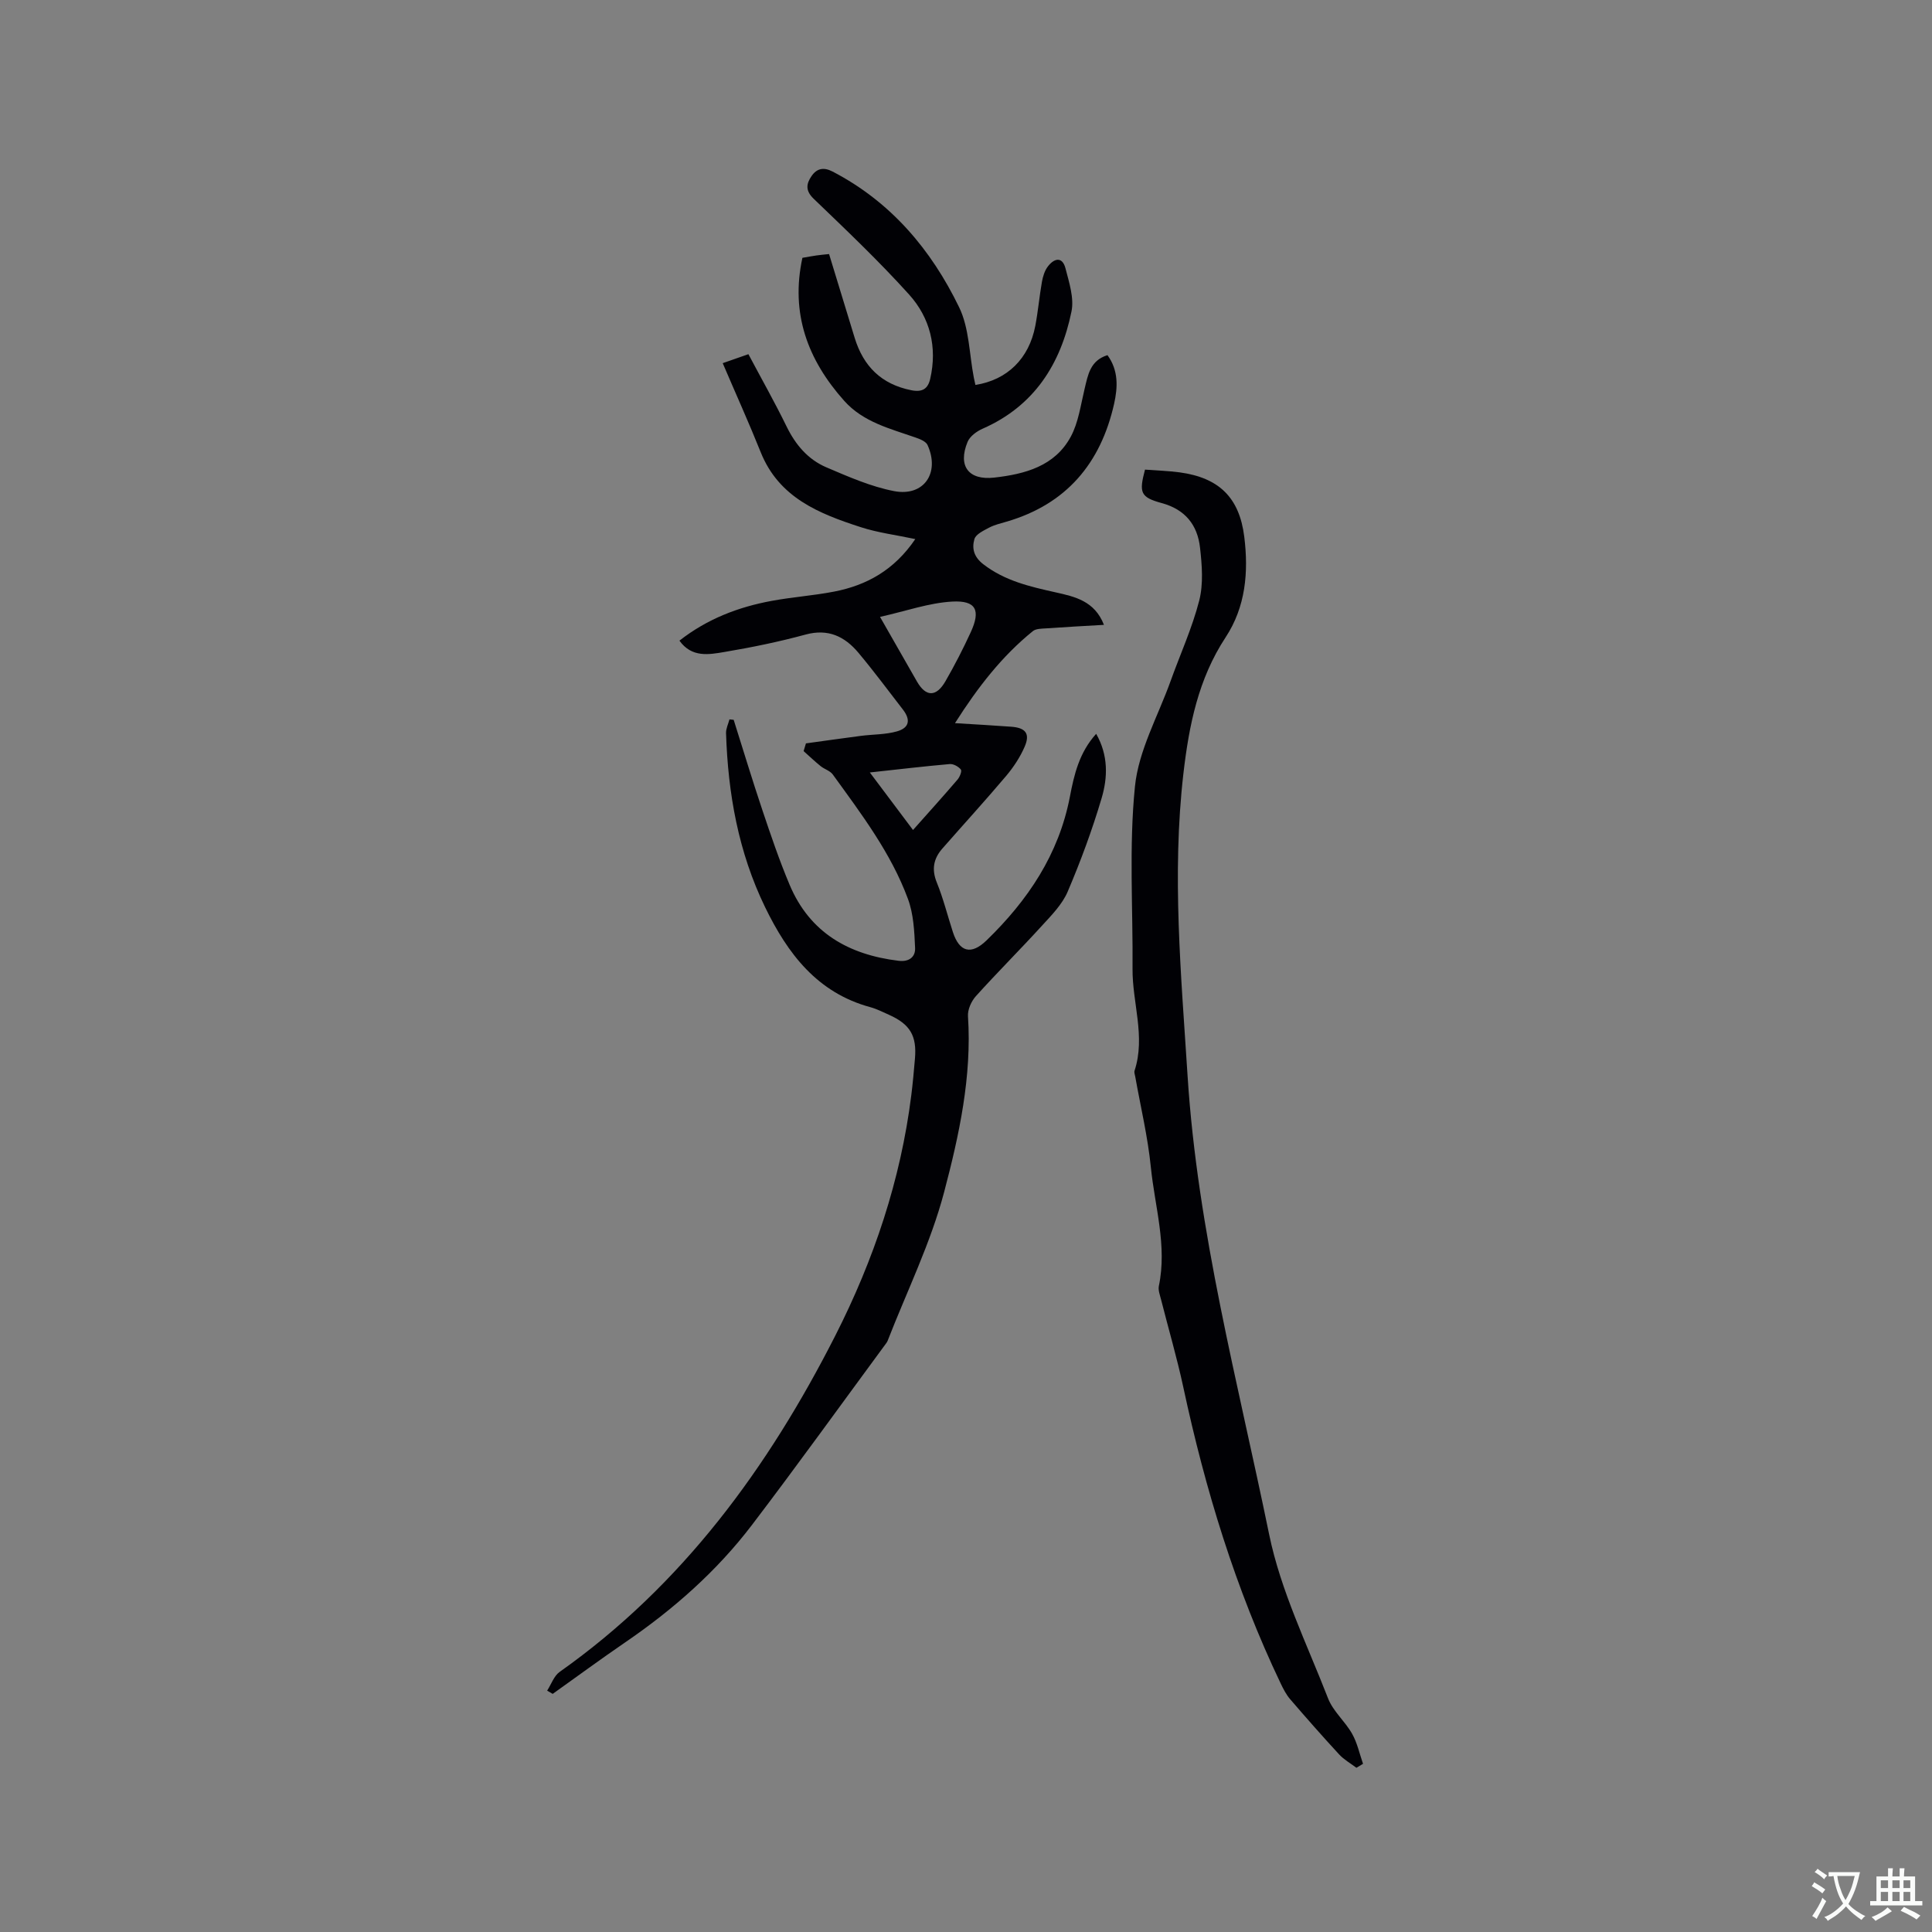 <svg enable-background="new 0 0 400 400" viewBox="0 0 400 400" xmlns="http://www.w3.org/2000/svg"><rect x="0" y="0" width="400" height="400" fill="#808080" stroke="none"/><path d="m113.28 350.03c.85-1.32 1.41-3.05 2.6-3.89 25.43-17.98 43.16-42.26 57.07-69.63 7.97-15.69 13.52-32.2 15.72-49.73.32-2.52.54-5.06.76-7.59.41-4.76-1-7.13-5.4-9.1-1.26-.56-2.5-1.2-3.82-1.56-11.02-2.99-17.13-11.08-21.82-20.74-5.52-11.38-7.67-23.49-8.07-36-.03-.94.46-1.9.71-2.85l.87.09c1.97 6.23 3.86 12.5 5.94 18.69 1.75 5.21 3.52 10.44 5.66 15.51 4.18 9.89 12.21 14.43 22.53 15.69 2.28.28 3.51-.88 3.43-2.64-.15-3.42-.31-7.02-1.48-10.17-3.52-9.54-9.66-17.6-15.56-25.76-.56-.78-1.73-1.09-2.53-1.74-1.21-.98-2.34-2.06-3.51-3.1.16-.53.32-1.06.48-1.6 3.8-.52 7.6-1.07 11.4-1.56 2.5-.32 5.1-.25 7.49-.94 2.54-.74 2.81-2.4 1.19-4.5-3.05-3.94-6.02-7.95-9.21-11.76-2.83-3.37-6.25-5.05-10.95-3.77-5.51 1.5-11.13 2.65-16.76 3.6-3.22.54-6.78 1.24-9.35-2.34 5.76-4.51 12.21-6.97 19.12-8.24 4.27-.79 8.62-1.09 12.88-1.91 6.78-1.31 12.48-4.47 16.83-10.88-4-.85-7.75-1.32-11.27-2.46-8.63-2.79-16.96-6.09-20.74-15.54-2.43-6.07-5.13-12.03-7.86-18.42 2.1-.73 3.53-1.24 5.32-1.86 2.69 5.07 5.45 9.94 7.9 14.96 1.85 3.79 4.43 6.84 8.25 8.47 4.55 1.94 9.2 3.99 14.01 4.92 6.17 1.18 9.54-3.76 6.93-9.54-.34-.75-1.57-1.24-2.5-1.56-5.28-1.85-10.81-3.17-14.77-7.61-7.55-8.47-11.14-18.07-8.64-29.59 1.06-.18 1.98-.36 2.9-.49.83-.12 1.66-.19 2.62-.29 1.79 5.88 3.54 11.63 5.31 17.38 1.81 5.86 5.51 9.57 11.7 10.81 2.33.47 3.46-.31 3.93-2.36 1.5-6.55-.03-12.64-4.38-17.46-6.24-6.92-13.03-13.36-19.76-19.83-1.74-1.68-1.52-3.09-.44-4.67 1.09-1.6 2.5-1.92 4.37-.95 12.07 6.27 20.42 16.17 26.2 28.1 2.1 4.33 2.09 9.68 3.04 14.56.1.51.22 1.02.33 1.52 6.6-1.04 11.1-5.45 12.4-12.24.57-3.01.84-6.09 1.37-9.11.2-1.11.56-2.31 1.23-3.18 1.29-1.7 3-2.13 3.65.4.75 2.91 1.81 6.14 1.24 8.92-2.23 10.89-7.72 19.57-18.38 24.26-1.24.54-2.66 1.58-3.14 2.75-2.05 5 .21 7.98 5.53 7.38 6.37-.72 12.53-2.36 15.83-8.45 1.6-2.95 2.06-6.55 2.87-9.9.7-2.9 1.14-5.88 4.74-7 2.3 3.16 2.14 6.63 1.38 10.05-2.77 12.33-9.87 20.8-22.26 24.42-1.22.36-2.49.65-3.6 1.23-1.16.62-2.78 1.37-3.07 2.39-.53 1.86-.18 3.63 1.83 5.19 4.47 3.46 9.67 4.64 14.94 5.82 4.05.9 8.13 1.8 10.05 6.74-4.15.24-8.09.45-12.02.73-.92.06-2.06.05-2.7.57-6.38 5.17-11.35 11.54-16.12 19.05 4.37.27 8.02.47 11.65.74 2.98.22 3.94 1.44 2.78 4.12-.94 2.18-2.31 4.25-3.84 6.07-4.31 5.1-8.81 10.02-13.21 15.04-1.81 2.07-2.26 4.28-1.15 7.01 1.35 3.32 2.22 6.84 3.33 10.26 1.35 4.18 3.8 4.81 6.97 1.74 8.55-8.29 14.96-17.79 17.26-29.75.87-4.55 1.92-9.13 5.44-13.02 2.54 4.46 2.4 9.03 1.13 13.32-1.95 6.58-4.34 13.05-7.03 19.36-1.12 2.62-3.32 4.86-5.3 7.02-4.5 4.94-9.24 9.66-13.71 14.62-.94 1.05-1.72 2.78-1.63 4.14.82 12.48-1.82 24.59-4.93 36.39-2.79 10.58-7.73 20.59-11.72 30.85-.08.19-.21.37-.33.54-9.23 12.53-18.32 25.17-27.74 37.55-7.31 9.6-16.3 17.51-26.26 24.32-5.06 3.46-10 7.1-15 10.66-.37-.22-.76-.45-1.15-.67zm68.92-222.31c2.85 4.98 5.24 9.18 7.64 13.37 1.85 3.23 4 3.27 5.92-.07 1.89-3.28 3.63-6.67 5.21-10.1 2.11-4.57 1.14-6.64-3.83-6.37-4.82.27-9.56 1.97-14.94 3.17zm-2.11 32.21c3.21 4.28 5.98 7.96 8.94 11.91 3.24-3.64 6.27-7 9.21-10.43.47-.54.95-1.76.7-2.08-.49-.62-1.54-1.2-2.3-1.14-5.25.46-10.49 1.08-16.55 1.74z" fill="#010105"/><path d="m280.83 366c-1.21-.92-2.58-1.68-3.59-2.78-3.45-3.74-6.81-7.56-10.13-11.42-.81-.94-1.4-2.1-1.94-3.22-9.36-19.59-15.64-40.2-20.18-61.38-1.31-6.1-3.08-12.11-4.61-18.16-.23-.92-.63-1.93-.45-2.79 1.74-8.36-.84-16.43-1.66-24.6-.63-6.29-2.12-12.49-3.23-18.74-.07-.41-.26-.88-.14-1.24 2.31-7.08-.48-14.05-.42-21.09.1-12.6-.76-25.29.5-37.76.75-7.44 4.77-14.55 7.37-21.79 1.99-5.56 4.48-11 5.94-16.7.88-3.45.57-7.35.16-10.97-.53-4.64-3.03-7.87-7.92-9.2-4.45-1.21-4.73-2.17-3.47-6.93 2.37.18 4.8.25 7.19.57 8.12 1.11 12.35 5.2 13.36 13.32.91 7.3.3 14.51-3.86 20.83-5.66 8.61-7.58 18.22-8.74 28.22-2.41 20.89-.47 41.67.86 62.5 2.06 32.31 10.43 63.51 16.89 95 2.39 11.67 7.84 22.74 12.2 33.96 1.04 2.68 3.53 4.76 4.98 7.33 1.07 1.89 1.53 4.13 2.26 6.22-.46.28-.92.55-1.37.82z" fill="#010105"/><g fill="#fafbfa"><path d="m377.9 391.2c-.2.3-.4.5-.6.8-.7-.6-1.4-1-2.2-1.5.2-.3.4-.5.5-.8.6.4 1.4.8 2.3 1.5zm-1.8 6.1c-.2-.2-.5-.4-.9-.6.4-.6.8-1.2 1.2-1.9s.7-1.3.9-1.9c.3.3.5.5.8.7-.7 1.3-1.4 2.6-2 3.7zm2.2-9c-.3.3-.5.5-.6.8-.6-.6-1.3-1.1-2-1.5.3-.3.5-.5.6-.7.6.5 1.3.9 2 1.4zm.3.2v-.9h2 4.5c-.3 1.3-.6 2.5-1 3.6s-.9 2.1-1.4 3c.4.5 1 1 1.6 1.4s1.2.8 1.9 1.1c-.3.2-.5.4-.8.8-.4-.3-1-.7-1.6-1.2s-1.2-1.1-1.6-1.6c-.5.6-1.1 1.1-1.7 1.6s-1.4.9-2.1 1.4c-.1-.3-.3-.5-.7-.8.6-.2 1.2-.5 1.9-1s1.4-1.1 2-1.8c-.5-.8-.9-1.6-1.2-2.5s-.6-2-.8-3.2c-.4.1-.7.1-1 .1zm2.5 2.7c.3 1 .7 1.7 1 2.2.3-.5.6-1.1 1-2s.6-1.9.9-3h-3.2-.4c.1.9.3 1.8.7 2.8z"/><path d="m396.5 388.5v1.5 3.6h1.5v.9c-.4 0-1 0-1.7 0h-7.9c-.5 0-.9 0-1.2 0v-.9h1.3v-3.5c0-.7 0-1.2 0-1.6h2.4c0-.8 0-1.4 0-1.7h1c0 .3-.1.8-.1 1.7h1.5c0-.8 0-1.4 0-1.7h1c0 .3-.1.9-.1 1.7zm-8.2 9.2c-.2-.3-.5-.5-.8-.8.8-.3 1.4-.6 1.9-.9s1-.7 1.4-1.1c.3.3.6.5.9.8-1.6 1-2.8 1.6-3.4 2zm2.6-6.8v-1.6h-1.5v1.6zm0 2.7v-1.9h-1.5v1.9zm2.4-2.7v-1.6h-1.5v1.6zm0 2.7v-1.9h-1.5v1.9zm.2 2 .7-.8c.4.2.9.5 1.6.8s1.3.7 1.8 1c-.3.3-.5.5-.8.8-.4-.3-1.5-1-3.3-1.8zm2-4.7v-1.6h-1.4v1.6zm0 2.7v-1.9h-1.4v1.9z"/></g></svg>